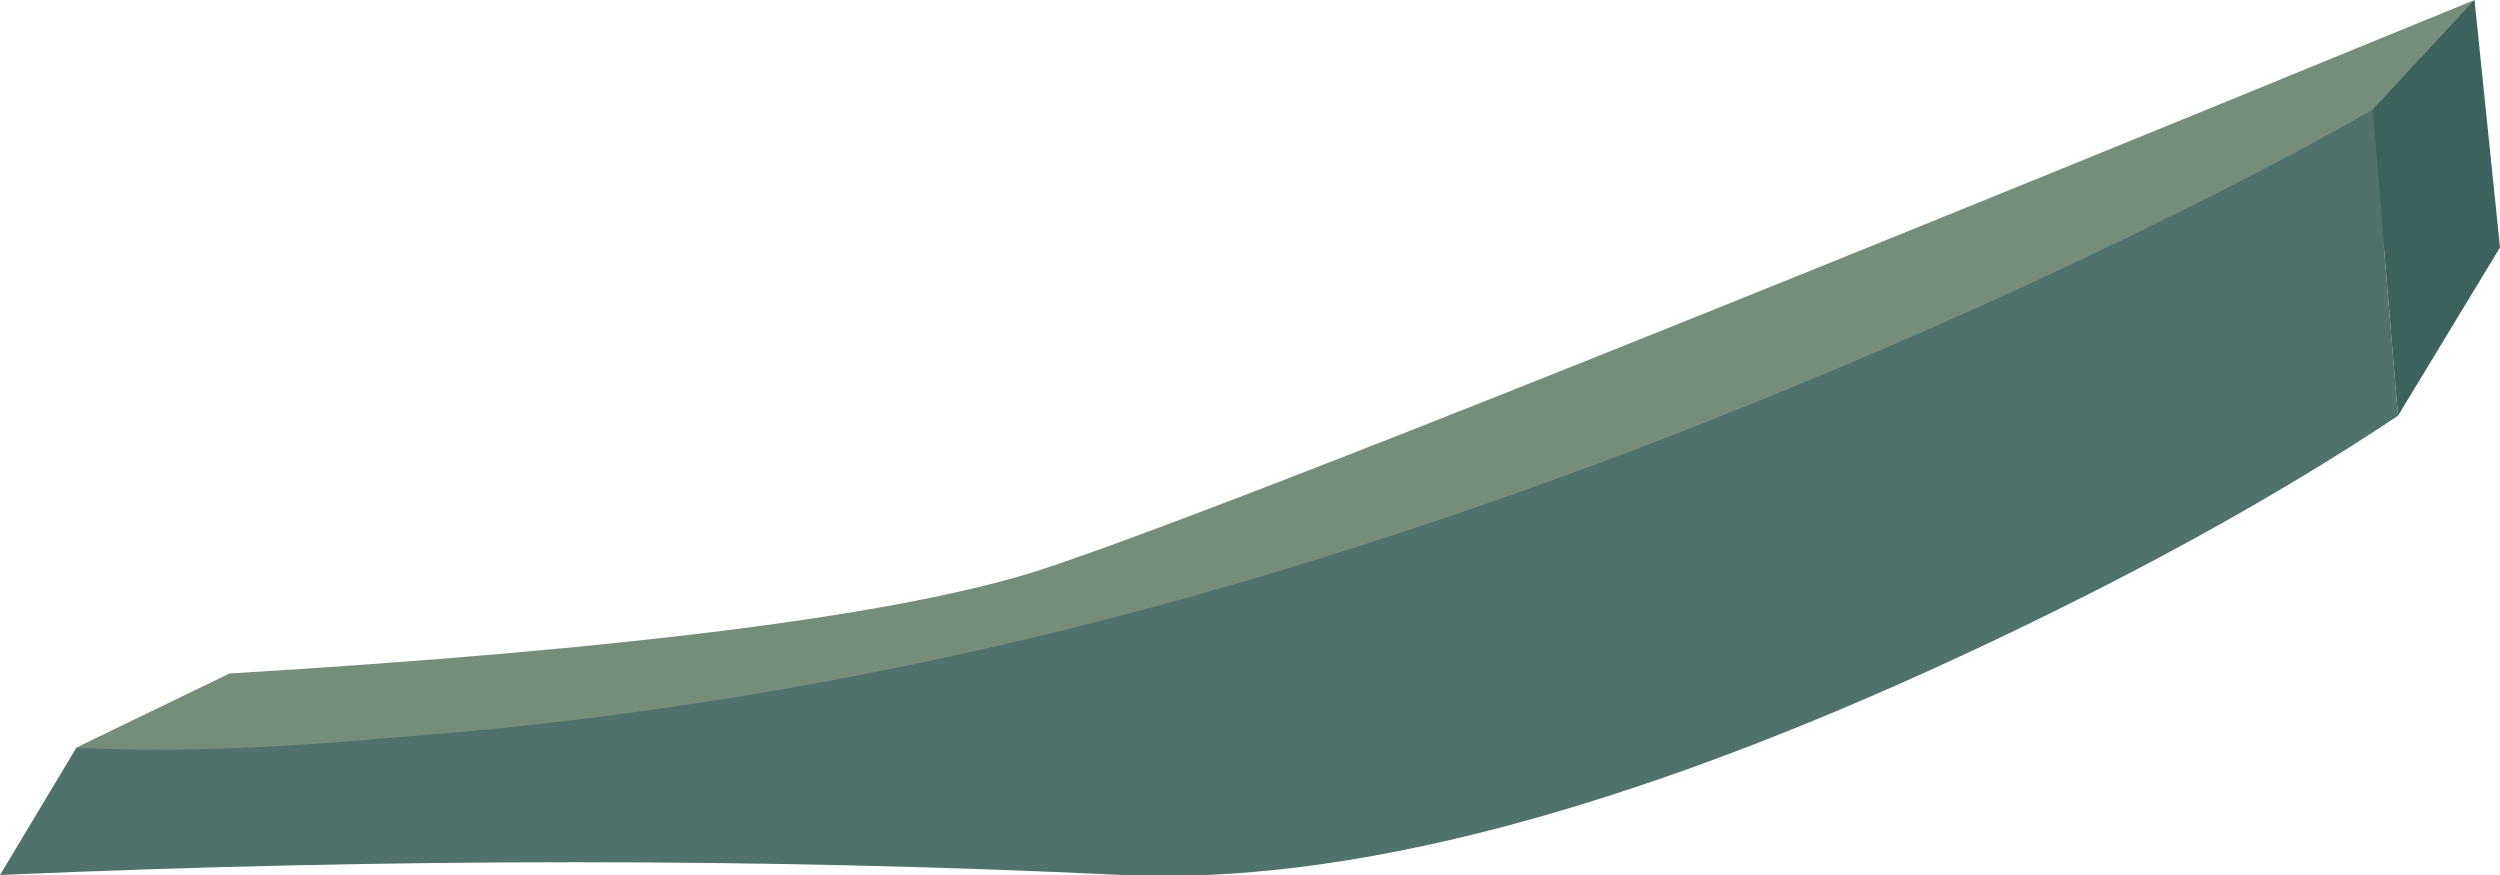 <?xml version="1.0" encoding="iso-8859-1"?>
<!-- Generator: Adobe Illustrator 15.1.0, SVG Export Plug-In . SVG Version: 6.00 Build 0)  -->
<!DOCTYPE svg PUBLIC "-//W3C//DTD SVG 1.1//EN" "http://www.w3.org/Graphics/SVG/1.1/DTD/svg11.dtd">
<svg version="1.1" id="buildings" xmlns="http://www.w3.org/2000/svg" xmlns:xlink="http://www.w3.org/1999/xlink" x="0px" y="0px"
	 width="49px" height="17.15px" viewBox="0 0 49 17.15" style="enable-background:new 0 0 49 17.15;" xml:space="preserve">
<g>
	<path style="fill-rule:evenodd;clip-rule:evenodd;fill:#768D7C;" d="M46.65,5c-3.7,1.633-7.767,3.283-12.2,4.95
		c-8.834,3.3-15.1,4.983-18.8,5.05c-5.9,0.134-10.617,0.017-14.15-0.35l3-1.45c7.767-0.467,13.033-1.134,15.8-2
		C23.1,10.3,32.5,6.567,48.5,0L46.65,5z"/>
	<path style="fill-rule:evenodd;clip-rule:evenodd;fill:#4F726D;" d="M47,8.15c-2.4,1.6-5.25,3.167-8.55,4.7
		C31.85,15.917,26.366,17.35,22,17.15c-7-0.334-14.333-0.334-22,0l1.5-2.5c1.6,0.1,3.7,0.033,6.3-0.2c5.267-0.4,10.5-1.334,15.7-2.8
		c5.2-1.467,10.6-3.484,16.2-6.05c2.8-1.3,5.066-2.45,6.8-3.45L47,8.15z"/>
	<polygon style="fill-rule:evenodd;clip-rule:evenodd;fill:#3C625D;" points="46.5,2.15 48.5,0 49,4.85 47,8.15 	"/>
</g>
</svg>
